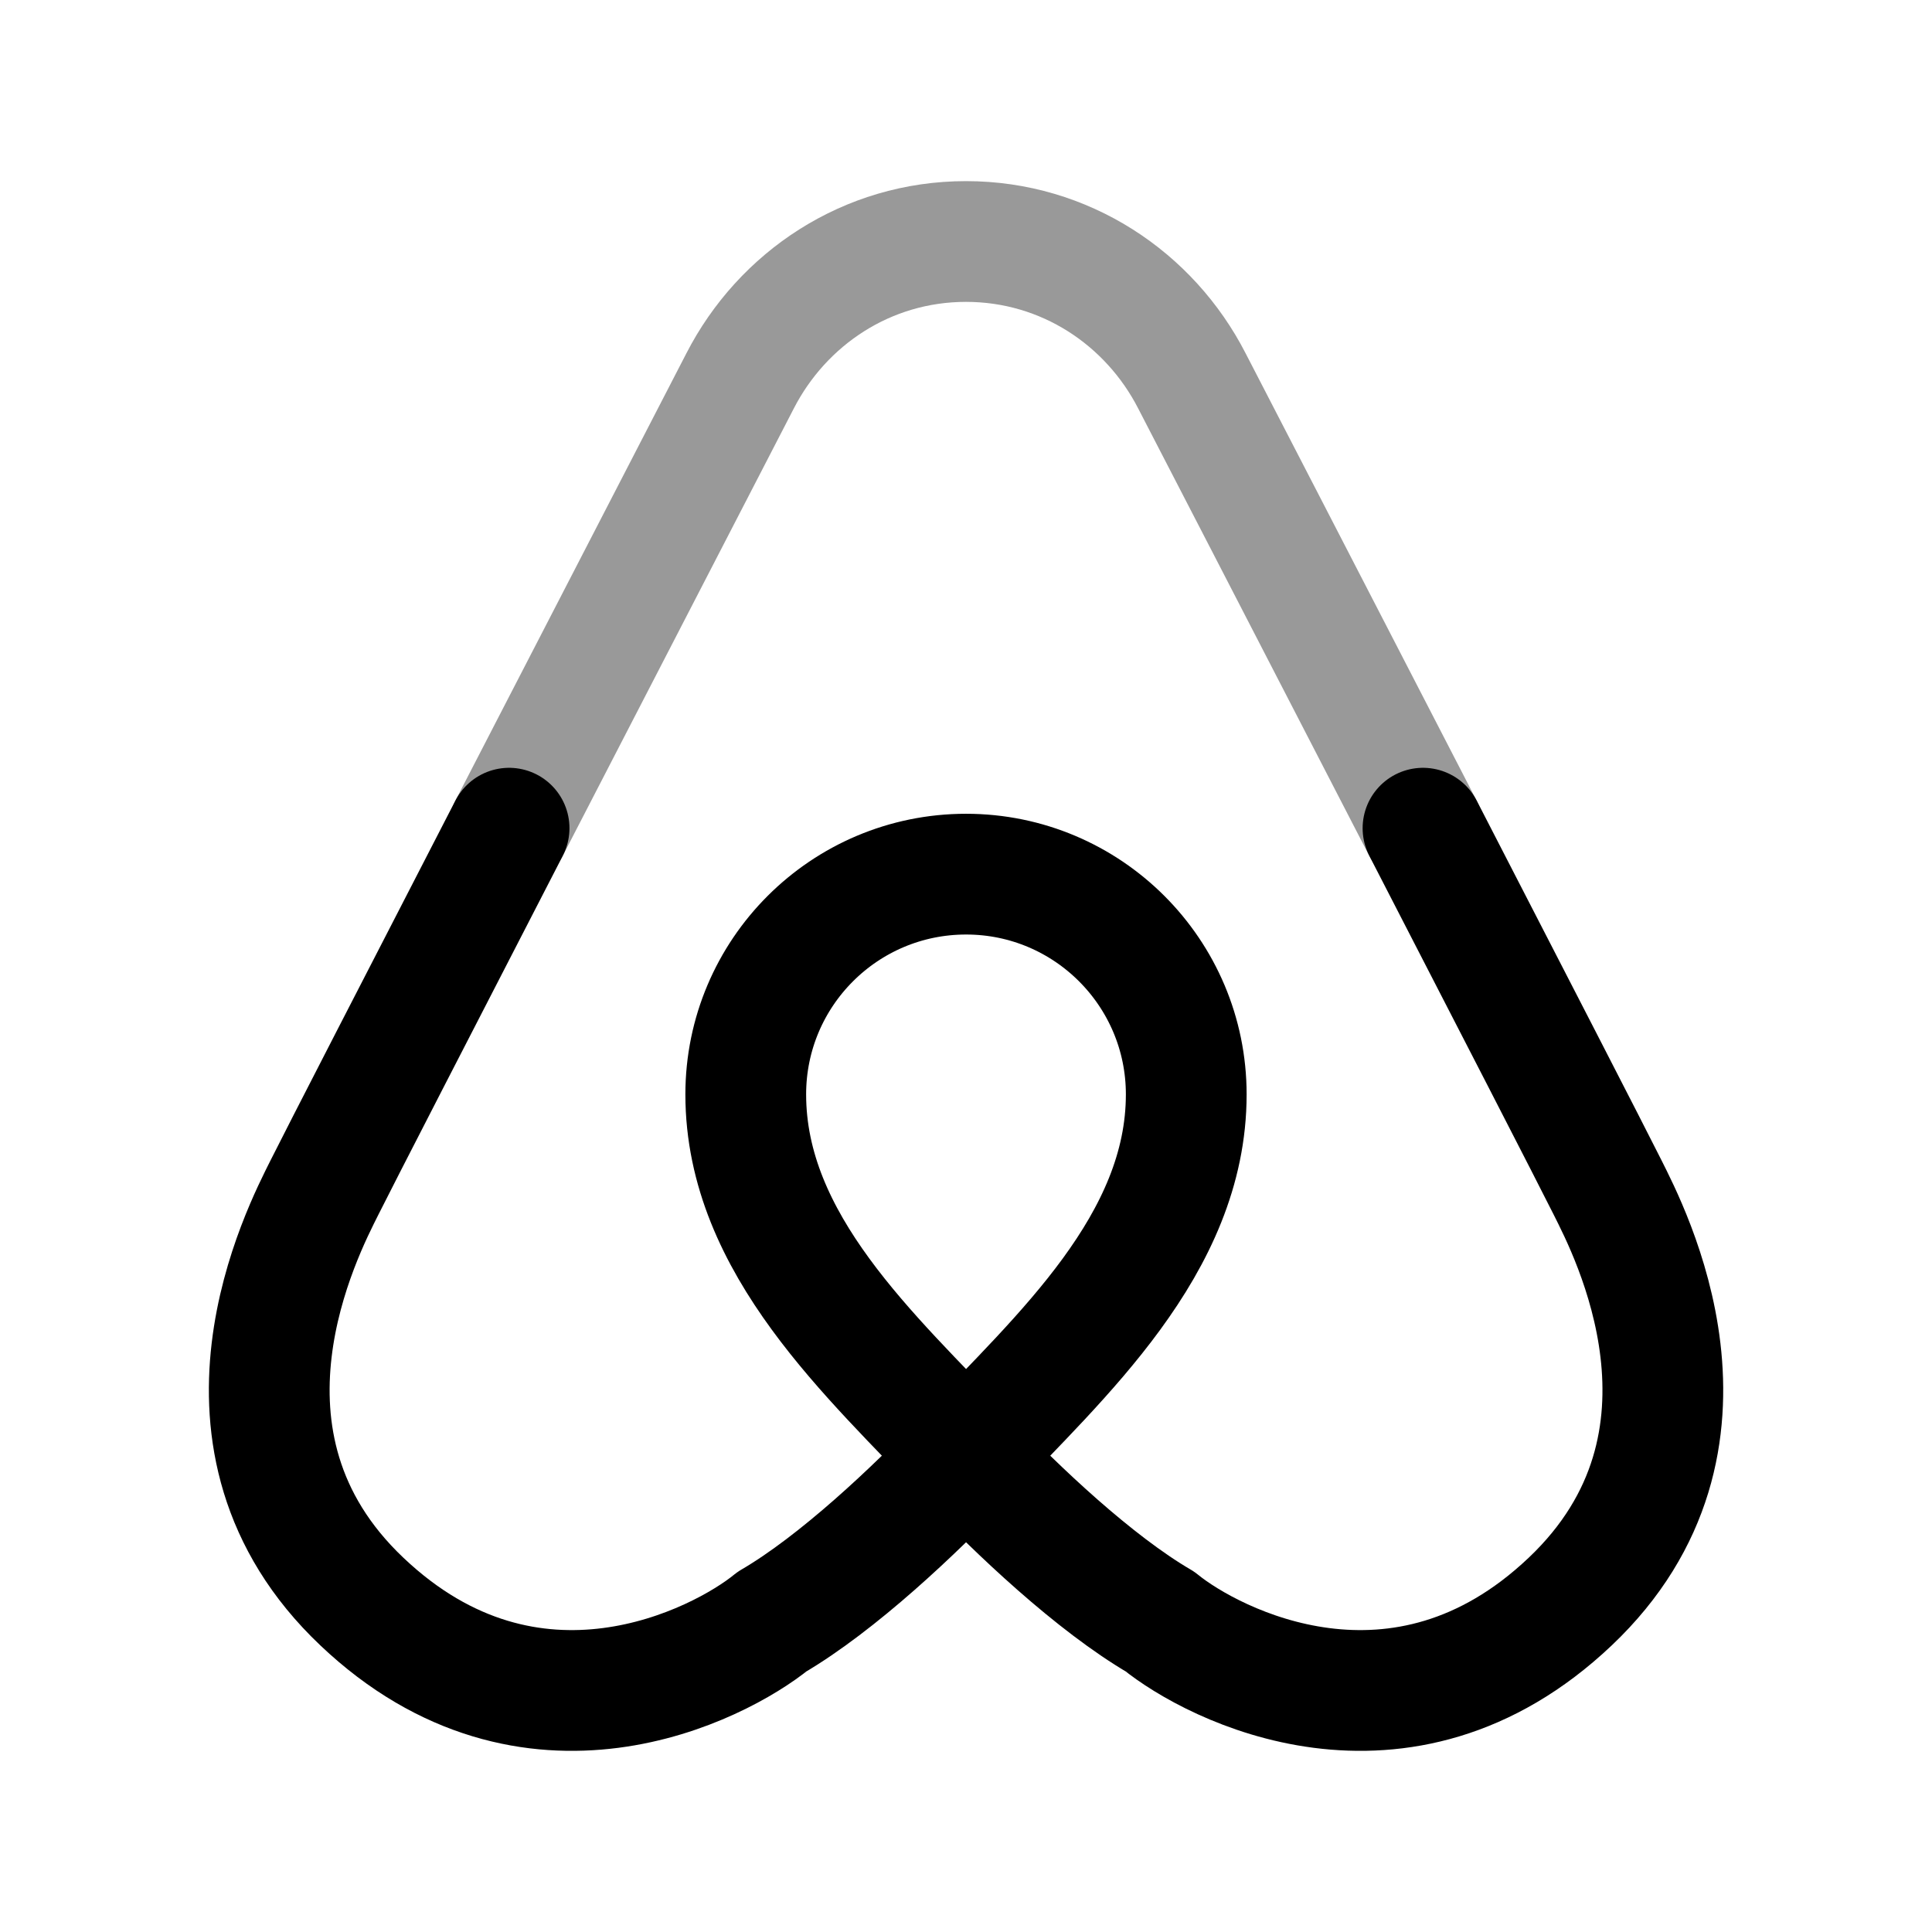 <svg width="24" height="24" viewBox="0 0 24 24" fill="none" xmlns="http://www.w3.org/2000/svg">
<path d="M12.001 18.09C12.634 18.761 13.601 19.672 14.41 20.144C15.067 20.679 17.402 21.89 19.506 19.895C21.611 17.899 20.235 15.282 19.97 14.751C19.785 14.38 18.763 12.395 17.677 10.288M12.001 18.09C10.83 16.849 9.264 15.459 9.264 13.595C9.264 12.084 10.489 10.859 12.001 10.859C13.511 10.859 14.736 12.084 14.736 13.595C14.736 15.459 13.171 16.849 12.001 18.09ZM12.001 18.09C11.367 18.761 10.4 19.672 9.591 20.144C8.935 20.679 6.598 21.89 4.495 19.895C2.39 17.899 3.766 15.282 4.031 14.751C4.216 14.38 5.238 12.395 6.324 10.288" stroke="black" stroke-width="1.5" stroke-linecap="round" stroke-linejoin="round"/>
<path opacity="0.4" d="M17.676 10.288C16.294 7.609 14.807 4.733 14.807 4.733C14.282 3.708 13.231 3 12 3C10.769 3 9.719 3.708 9.193 4.733C9.193 4.733 7.707 7.609 6.324 10.288" stroke="black" stroke-width="1.5" stroke-linecap="round" stroke-linejoin="round"/>
</svg>
